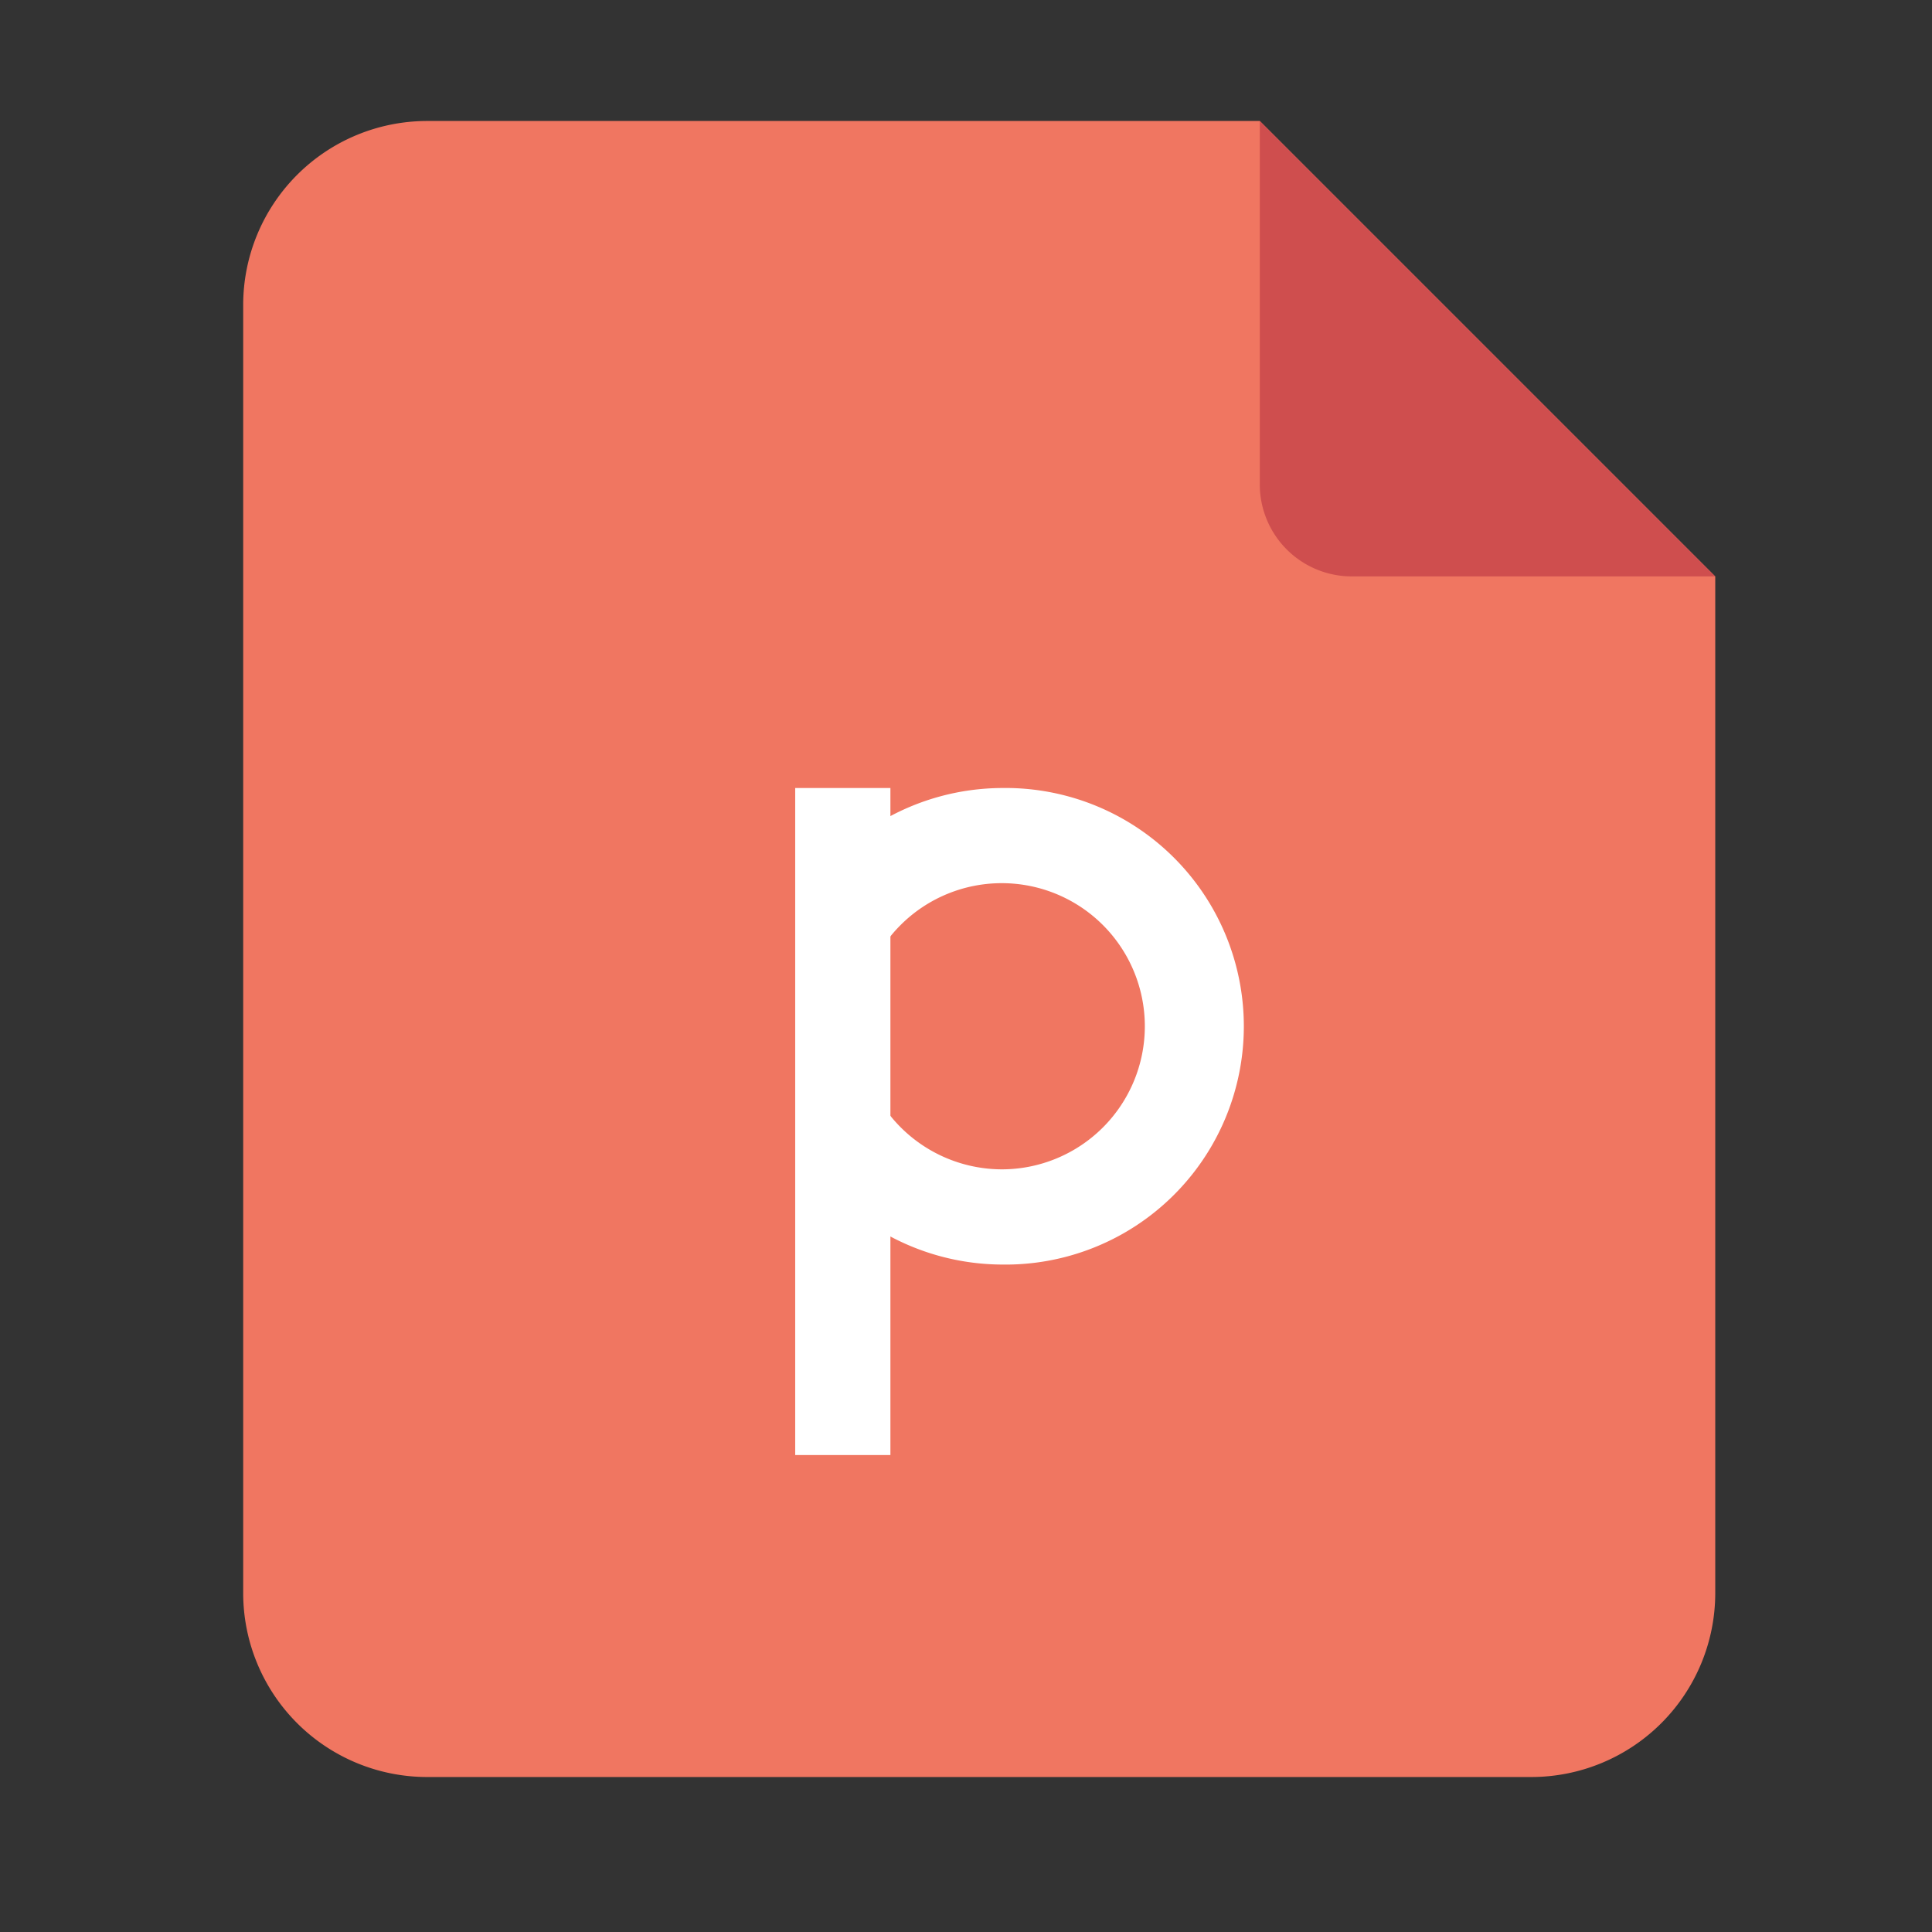 <svg xmlns="http://www.w3.org/2000/svg" width="32" height="32"><rect width="100%" height="100%" fill="#333333" stroke="none"/><g fill="none"><path fill="#F07661" d="M28.41 9.547v16.838a3.048 3.048 0 01-3.048 3.048H7.076a3.048 3.048 0 01-3.048-3.048V5.052a3.048 3.048 0 013.048-3.048h13.79l7.543 7.543z"/><path fill="#CF4E4E" d="M20.866 8.024v-6.02l7.543 7.543H22.39a1.524 1.524 0 01-1.524-1.523z"/><path fill="#FFF" d="M16.592 13.052a3.97 3.97 0 00-3.42 1.989v3.916a3.97 3.97 0 003.42 1.988 3.947 3.947 0 100-7.893zm0 6.316a2.377 2.377 0 01-2.37-2.37 2.37 2.37 0 112.37 2.37z"/><path fill="#FFF" d="M13.171 13.052h1.577V24.1h-1.577z"/></g></svg>